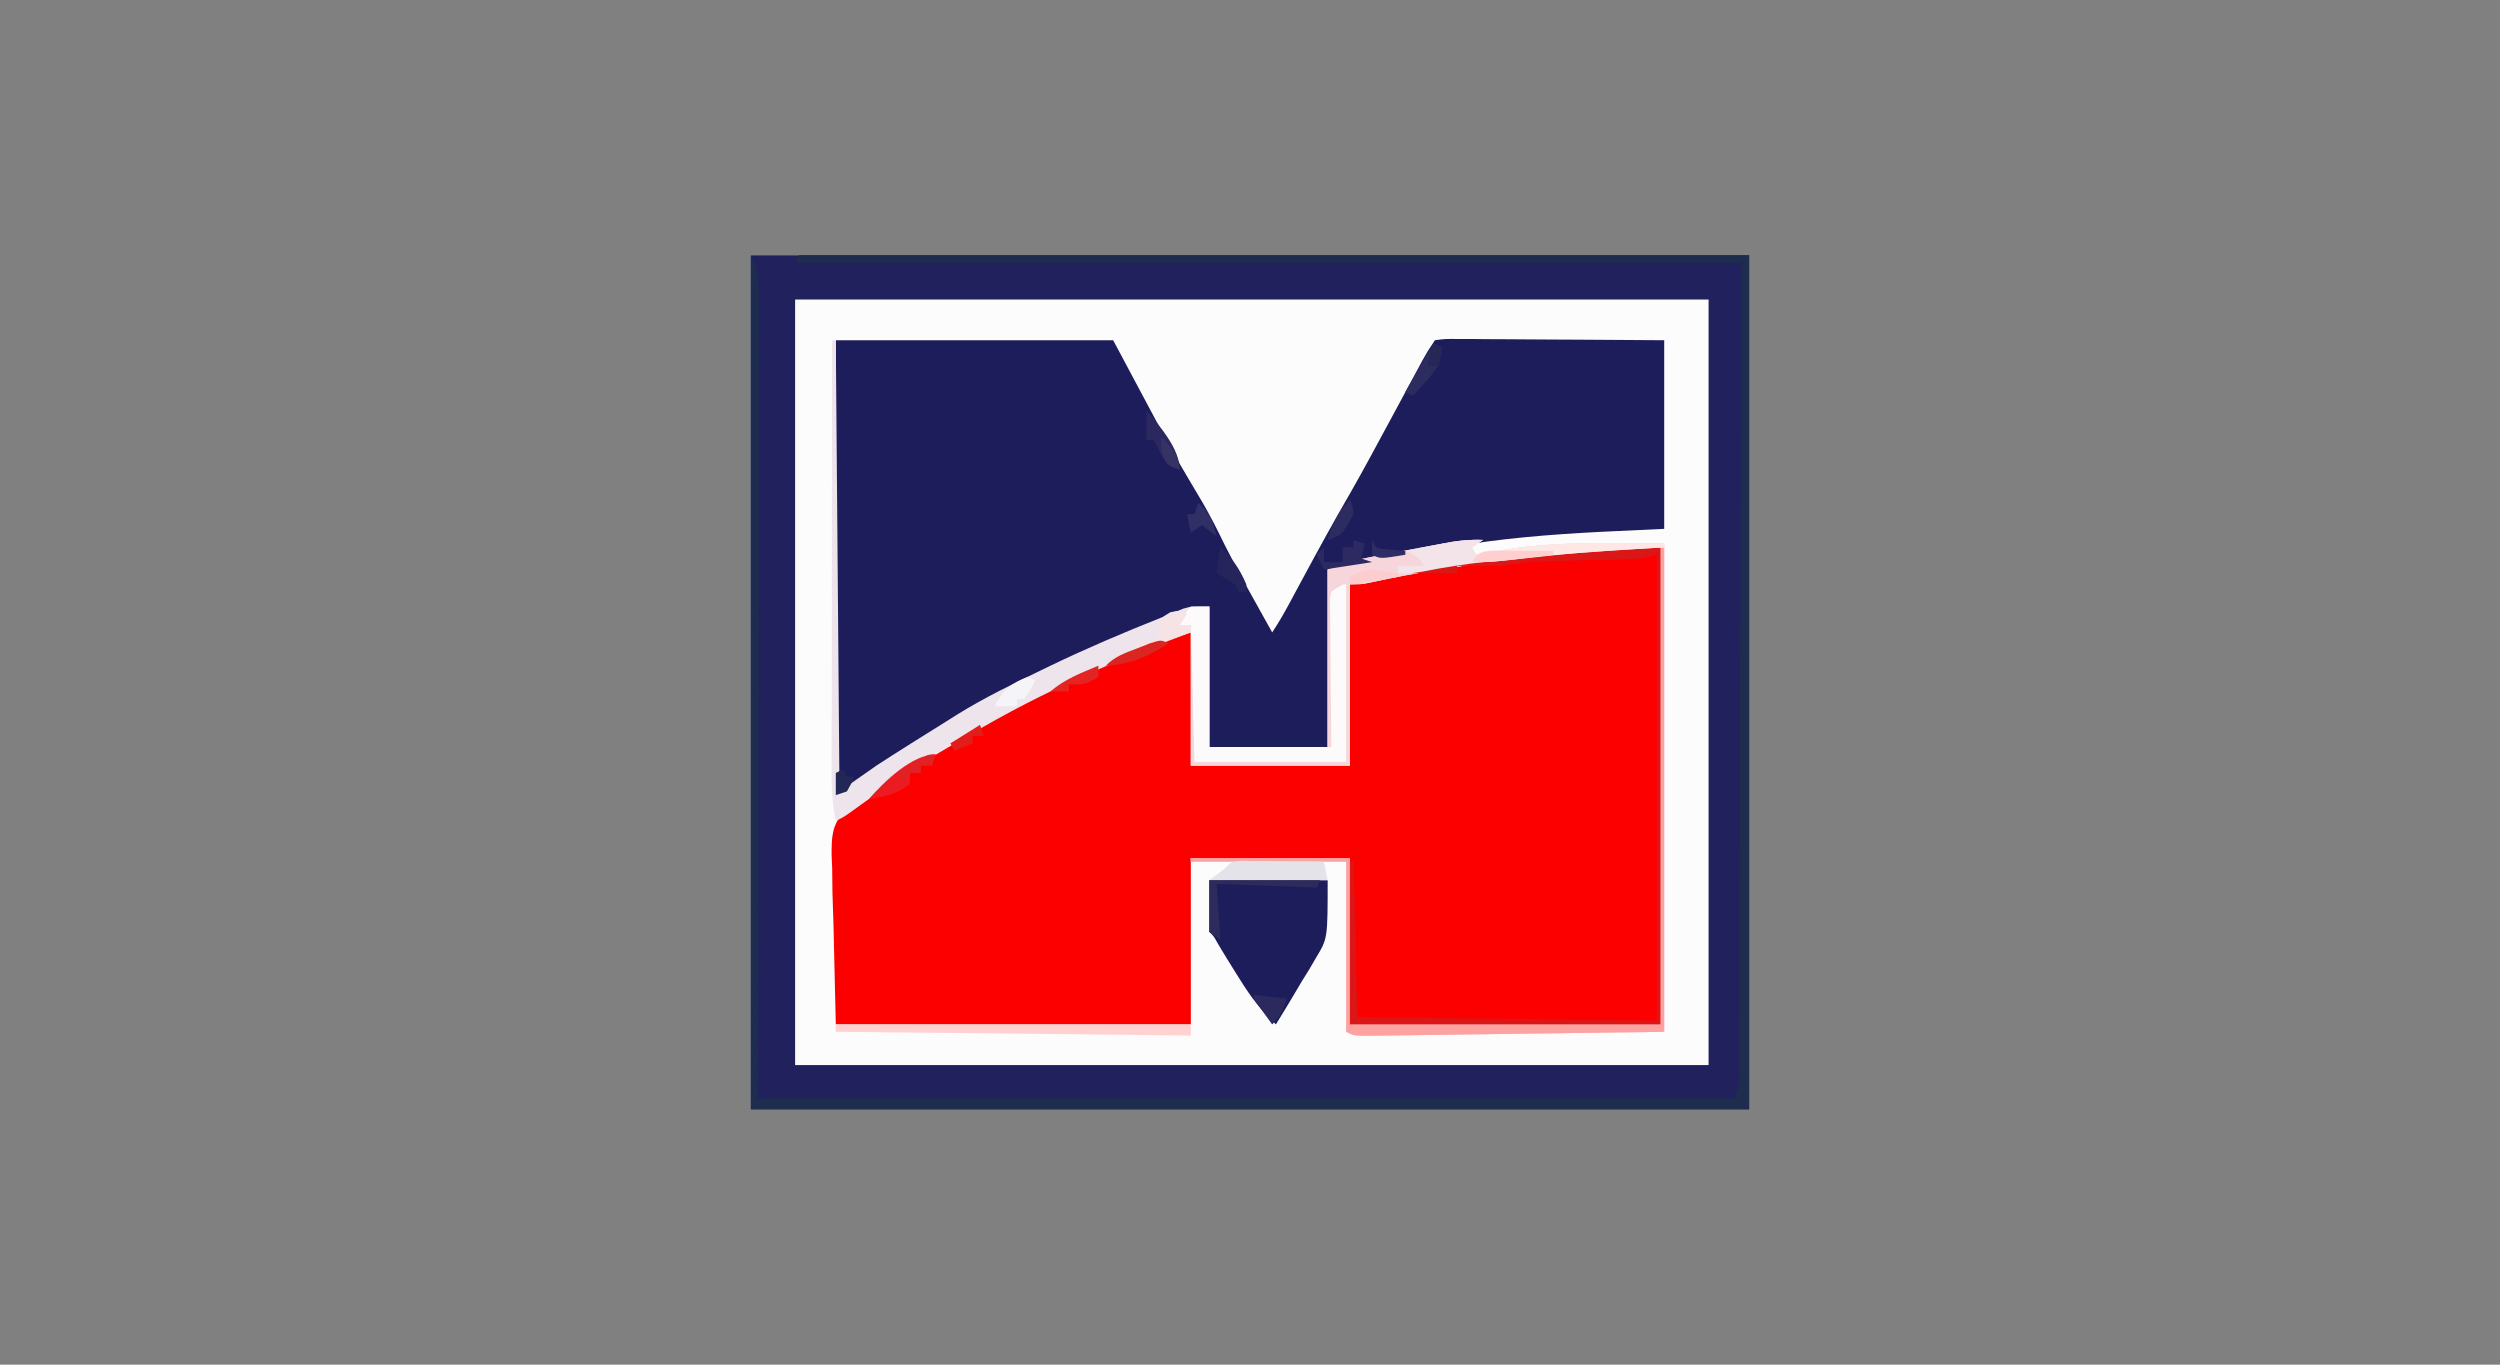 <?xml version="1.0" encoding="UTF-8"?>
<svg version="1.1" xmlns="http://www.w3.org/2000/svg" width="676" height="369">
<rect width="100%" height="100%" fill="#808080" stroke="none"/>
<path d="M0 0 C89.1 0 178.2 0 270 0 C270 76.23 270 152.46 270 231 C180.9 231 91.8 231 0 231 C0 154.77 0 78.54 0 0 Z " fill="#FCFCFC" transform="translate(203,69)"/>
<path d="M0 0 C0 42.57 0 85.14 0 129 C-27.72 129 -55.44 129 -84 129 C-84 114.15 -84 99.3 -84 84 C-98.19 84 -112.38 84 -127 84 C-127 98.85 -127 113.7 -127 129 C-158.68 129 -190.36 129 -223 129 C-223.206 120.09 -223.412 111.18 -223.625 102 C-223.716 99.201 -223.807 96.403 -223.901 93.52 C-223.93 91.284 -223.956 89.048 -223.977 86.812 C-224.028 85.666 -224.079 84.519 -224.132 83.338 C-224.137 78.464 -224.131 75.301 -220.853 71.528 C-218.32 69.478 -215.77 67.712 -213 66 C-211.62 65.047 -210.242 64.09 -208.867 63.129 C-207.541 62.266 -206.21 61.411 -204.875 60.562 C-204.154 60.1 -203.433 59.638 -202.691 59.161 C-195.994 54.91 -189.115 51.021 -182.157 47.218 C-180.551 46.311 -178.963 45.371 -177.386 44.415 C-169.434 39.614 -161.282 35.861 -152.75 32.25 C-151.427 31.682 -150.104 31.113 -148.781 30.543 C-131.21 23 -131.21 23 -127 23 C-127 34.88 -127 46.76 -127 59 C-112.81 59 -98.62 59 -84 59 C-84 42.83 -84 26.66 -84 10 C-78.703 8.234 -73.77 7.053 -68.312 6.062 C-67.368 5.891 -66.423 5.719 -65.45 5.542 C-54.37 3.607 -43.204 2.4 -32.014 1.299 C-30.137 1.113 -28.262 0.914 -26.388 0.697 C-17.477 -0.272 -9.16 0 0 0 Z " fill="#FC0000" transform="translate(449,148)"/>
<path d="M0 0 C24.75 0 49.5 0 75 0 C80.28 9.9 85.56 19.8 91 30 C94.964 36.791 94.964 36.791 98.98 43.551 C101.283 47.483 103.302 51.498 105.285 55.598 C109.28 63.524 113.688 71.242 118 79 C119.759 76.362 121.26 73.74 122.758 70.949 C123.297 69.947 123.837 68.945 124.392 67.913 C125.25 66.316 125.25 66.316 126.125 64.688 C130.361 56.831 134.633 49.009 139.121 41.293 C142.985 34.521 146.656 27.642 150.359 20.781 C150.918 19.747 151.476 18.714 152.051 17.648 C153.2 15.519 154.349 13.389 155.496 11.258 C156.049 10.234 156.602 9.211 157.172 8.156 C157.668 7.237 158.164 6.317 158.675 5.369 C160 3 160 3 162 0 C164.594 -0.361 164.594 -0.361 167.918 -0.341 C169.16 -0.34 170.401 -0.34 171.679 -0.34 C173.039 -0.325 174.398 -0.309 175.758 -0.293 C177.145 -0.287 178.532 -0.283 179.919 -0.28 C183.572 -0.269 187.225 -0.239 190.878 -0.206 C194.605 -0.175 198.332 -0.161 202.059 -0.146 C209.373 -0.116 216.686 -0.057 224 0 C224 16.83 224 33.66 224 51 C218.328 51.268 212.656 51.536 206.812 51.812 C193.059 52.529 179.571 53.576 166 56 C163.564 56.423 161.128 56.846 158.691 57.27 C150.114 58.774 141.54 60.292 133 62 C133 77.84 133 93.68 133 110 C122.44 110 111.88 110 101 110 C101 97.46 101 84.92 101 72 C81.845 77.894 64.575 85.442 47.02 94.867 C43.551 96.723 40.039 98.47 36.5 100.188 C32.263 102.289 28.368 104.604 24.484 107.297 C21.328 109.461 18.103 111.507 14.875 113.562 C11.086 115.981 7.327 118.421 3.688 121.062 C1 123 1 123 0 123 C0 82.41 0 41.82 0 0 Z " fill="#1E1D5C" transform="translate(226,92)"/>
<path d="M0 0 C89.1 0 178.2 0 270 0 C270 76.23 270 152.46 270 231 C180.9 231 91.8 231 0 231 C0 154.77 0 78.54 0 0 Z M12 12 C12 80.31 12 148.62 12 219 C93.51 219 175.02 219 259 219 C259 150.69 259 82.38 259 12 C177.49 12 95.98 12 12 12 Z " fill="#21215D" transform="translate(203,69)"/>
<path d="M0 0 C0.33 0 0.66 0 1 0 C1.33 40.26 1.66 80.52 2 122 C5.3 119.69 8.6 117.38 12 115 C15.155 112.956 18.313 110.931 21.5 108.938 C22.333 108.415 23.166 107.893 24.025 107.354 C25.646 106.339 27.269 105.326 28.893 104.314 C30.561 103.274 32.225 102.226 33.887 101.176 C41.306 96.578 49.151 92.797 57 89 C57.946 88.541 57.946 88.541 58.912 88.073 C68.777 83.317 78.822 79.04 89 75 C89.695 74.713 90.39 74.426 91.106 74.131 C91.794 73.856 92.482 73.58 93.191 73.297 C94.109 72.923 94.109 72.923 95.045 72.542 C97 72 97 72 102 72 C102 84.54 102 97.08 102 110 C112.56 110 123.12 110 134 110 C134 94.16 134 78.32 134 62 C138.271 60.292 141.833 59.333 146.312 58.492 C147.35 58.297 147.35 58.297 148.407 58.097 C149.863 57.824 151.318 57.554 152.774 57.286 C154.994 56.876 157.212 56.456 159.43 56.035 C160.849 55.77 162.268 55.506 163.688 55.242 C165.611 54.884 165.611 54.884 167.574 54.519 C170.463 54.081 173.089 53.889 176 54 C175.01 54.66 174.02 55.32 173 56 C173.33 56.66 173.66 57.32 174 58 C174.855 57.857 175.709 57.714 176.59 57.566 C177.715 57.379 178.841 57.193 180 57 C181.012 56.823 182.024 56.647 183.066 56.465 C197.353 54.31 209.998 55 225 55 C225 98.56 225 142.12 225 187 C204.272 187.278 204.272 187.278 183.125 187.562 C176.574 187.654 176.574 187.654 169.891 187.748 C164.568 187.816 164.568 187.816 162.078 187.847 C160.335 187.869 158.592 187.893 156.848 187.919 C154.212 187.958 151.575 187.991 148.938 188.022 C148.158 188.035 147.378 188.048 146.575 188.061 C141.228 188.114 141.228 188.114 139 187 C139 171.82 139 156.64 139 141 C125.14 141 111.28 141 97 141 C97 140.67 97 140.34 97 140 C111.19 140 125.38 140 140 140 C140 154.85 140 169.7 140 185 C167.72 185 195.44 185 224 185 C224 142.43 224 99.86 224 56 C197.132 57.853 171.373 59.795 145.207 65.589 C143 66 143 66 140 66 C140 82.17 140 98.34 140 115 C125.81 115 111.62 115 97 115 C97 103.12 97 91.24 97 79 C76.143 86.751 56.53 95.227 37.375 106.594 C35.238 107.859 33.093 109.105 30.941 110.344 C21.763 115.677 13.136 121.693 4.55 127.928 C3 129 3 129 1 130 C-0.315 124.006 -0.133 118.038 -0.114 111.936 C-0.114 110.726 -0.114 109.515 -0.114 108.268 C-0.113 104.963 -0.108 101.658 -0.101 98.352 C-0.095 94.893 -0.095 91.434 -0.093 87.974 C-0.09 81.43 -0.082 74.885 -0.072 68.34 C-0.061 60.887 -0.055 53.434 -0.05 45.98 C-0.04 30.653 -0.022 15.327 0 0 Z " fill="#EDE5EB" transform="translate(225,92)"/>
<path d="M0 0 C2.279 4.558 2.274 8.033 2.241 12.985 C2.242 13.901 2.244 14.817 2.246 15.76 C2.249 18.846 2.238 21.931 2.227 25.017 C2.226 27.26 2.227 29.503 2.228 31.746 C2.228 37.763 2.217 43.779 2.203 49.796 C2.191 55.438 2.191 61.08 2.189 66.722 C2.179 83.231 2.151 99.741 2.125 116.25 C2.084 153.127 2.042 190.005 2 228 C89.12 228 176.24 228 266 228 C267.667 224.666 267.154 220.922 267.158 217.256 C267.166 215.884 267.166 215.884 267.173 214.485 C267.189 211.394 267.197 208.302 267.205 205.21 C267.215 202.967 267.225 200.724 267.236 198.481 C267.263 192.457 267.284 186.432 267.304 180.407 C267.323 174.76 267.348 169.114 267.373 163.467 C267.442 146.936 267.501 130.406 267.562 113.875 C267.707 76.956 267.851 40.038 268 2 C183.52 2 99.04 2 12 2 C12.33 1.34 12.66 0.68 13 0 C97.81 0 182.62 0 270 0 C270 76.23 270 152.46 270 231 C180.9 231 91.8 231 0 231 C0 154.77 0 78.54 0 0 Z " fill="#1E2C4D" transform="translate(203,69)"/>
<path d="M0 0 C-0.99 0.66 -1.98 1.32 -3 2 C-2.505 2.99 -2.505 2.99 -2 4 C-1.145 3.857 -0.291 3.714 0.59 3.566 C2.278 3.286 2.278 3.286 4 3 C5.012 2.823 6.024 2.647 7.066 2.465 C21.353 0.31 33.998 1 49 1 C49 44.56 49 88.12 49 133 C28.272 133.278 28.272 133.278 7.125 133.562 C0.574 133.654 0.574 133.654 -6.109 133.748 C-11.432 133.816 -11.432 133.816 -13.922 133.847 C-15.665 133.869 -17.408 133.893 -19.152 133.919 C-21.788 133.958 -24.425 133.991 -27.062 134.022 C-27.842 134.035 -28.622 134.048 -29.425 134.061 C-34.772 134.114 -34.772 134.114 -37 133 C-37 117.82 -37 102.64 -37 87 C-50.86 87 -64.72 87 -79 87 C-79 86.67 -79 86.34 -79 86 C-64.81 86 -50.62 86 -36 86 C-36 100.85 -36 115.7 -36 131 C-8.28 131 19.44 131 48 131 C48 88.43 48 45.86 48 2 C21.132 3.853 -4.627 5.795 -30.793 11.589 C-33 12 -33 12 -36 12 C-36 28.17 -36 44.34 -36 61 C-50.19 61 -64.38 61 -79 61 C-79 49.12 -79 37.24 -79 25 C-78.67 25 -78.34 25 -78 25 C-78 36.55 -78 48.1 -78 60 C-64.47 60 -50.94 60 -37 60 C-37.33 44.49 -37.66 28.98 -38 13 C-38.66 13.33 -39.32 13.66 -40 14 C-40.33 27.86 -40.66 41.72 -41 56 C-41.33 56 -41.66 56 -42 56 C-42 40.16 -42 24.32 -42 8 C-37.729 6.292 -34.167 5.333 -29.688 4.492 C-28.996 4.362 -28.305 4.231 -27.593 4.097 C-26.137 3.824 -24.682 3.554 -23.226 3.286 C-21.006 2.876 -18.788 2.456 -16.57 2.035 C-15.151 1.77 -13.732 1.506 -12.312 1.242 C-11.03 1.004 -9.747 0.765 -8.426 0.519 C-5.537 0.081 -2.911 -0.111 0 0 Z " fill="#F6D5DB" transform="translate(401,146)"/>
<path d="M0 0 C10.56 0 21.12 0 32 0 C32 15.75 32 15.75 28.938 20.836 C28.306 21.919 27.674 23.002 27.023 24.117 C26.356 25.192 25.688 26.267 25 27.375 C24.332 28.504 23.665 29.633 22.977 30.797 C21.344 33.549 19.686 36.281 18 39 C14.068 35.332 11.201 31.56 8.375 27 C7.993 26.397 7.612 25.793 7.219 25.172 C5.54 22.51 3.898 19.829 2.289 17.125 C1.171 15.091 1.171 15.091 0 14 C0 9.38 0 4.76 0 0 Z " fill="#1D1D5B" transform="translate(327,238)"/>
<path d="M0 0 C0 15.84 0 31.68 0 48 C-13.53 48 -27.06 48 -41 48 C-41.33 35.79 -41.66 23.58 -42 11 C-42.99 11 -43.98 11 -45 11 C-43.125 7.125 -43.125 7.125 -42 6 C-40.35 6 -38.7 6 -37 6 C-37 18.54 -37 31.08 -37 44 C-26.11 44 -15.22 44 -4 44 C-4.035 40.991 -4.07 37.983 -4.105 34.883 C-4.129 31.977 -4.147 29.071 -4.165 26.166 C-4.18 24.142 -4.2 22.119 -4.226 20.095 C-4.263 17.191 -4.28 14.287 -4.293 11.383 C-4.308 10.474 -4.324 9.566 -4.34 8.63 C-4.34 7.789 -4.34 6.949 -4.341 6.083 C-4.347 5.341 -4.354 4.599 -4.361 3.835 C-4.242 3.229 -4.123 2.624 -4 2 C-1 0 -1 0 0 0 Z " fill="#FCFAFB" transform="translate(364,158)"/>
<path d="M0 0 C0.33 0 0.66 0 1 0 C1 43.23 1 86.46 1 131 C-19.728 131.278 -19.728 131.278 -40.875 131.562 C-47.426 131.654 -47.426 131.654 -54.109 131.748 C-59.432 131.816 -59.432 131.816 -61.922 131.847 C-63.665 131.869 -65.408 131.893 -67.152 131.919 C-69.788 131.958 -72.425 131.991 -75.062 132.022 C-75.842 132.035 -76.622 132.048 -77.425 132.061 C-82.772 132.114 -82.772 132.114 -85 131 C-85 115.82 -85 100.64 -85 85 C-98.86 85 -112.72 85 -127 85 C-127 84.67 -127 84.34 -127 84 C-112.81 84 -98.62 84 -84 84 C-84 98.85 -84 113.7 -84 129 C-56.28 129 -28.56 129 0 129 C0 86.43 0 43.86 0 0 Z " fill="#FEA2A1" transform="translate(449,148)"/>
<path d="M0 0 C0 42.57 0 85.14 0 129 C-27.72 129 -55.44 129 -84 129 C-84 114.48 -84 99.96 -84 85 C-83.67 85 -83.34 85 -83 85 C-82.67 98.86 -82.34 112.72 -82 127 C-55.27 127.33 -28.54 127.66 -1 128 C-1 86.42 -1 44.84 -1 2 C-2.32 2.33 -3.64 2.66 -5 3 C-7.391 3.137 -9.785 3.225 -12.18 3.281 C-12.87 3.3 -13.56 3.318 -14.272 3.337 C-16.473 3.396 -18.674 3.448 -20.875 3.5 C-23.768 3.568 -26.662 3.642 -29.555 3.719 C-30.838 3.749 -32.122 3.779 -33.445 3.811 C-36.71 3.985 -39.786 4.426 -43 5 C-45.124 5.065 -47.25 5.086 -49.375 5.062 C-50.964 5.049 -50.964 5.049 -52.586 5.035 C-53.781 5.018 -53.781 5.018 -55 5 C-55 5.66 -55 6.32 -55 7 C-58.96 7 -62.92 7 -67 7 C-67 6.67 -67 6.34 -67 6 C-54.374 3.905 -41.752 1.894 -29 0.75 C-27.734 0.63 -27.734 0.63 -26.443 0.508 C-17.578 -0.222 -8.984 0 0 0 Z " fill="#DB1616" transform="translate(449,148)"/>
<path d="M0 0 C31.68 0 63.36 0 96 0 C96 0.99 96 1.98 96 3 C64.32 2.67 32.64 2.34 0 2 C0 1.34 0 0.68 0 0 Z " fill="#FFD2D1" transform="translate(226,277)"/>
<path d="M0 0 C-0.99 0.66 -1.98 1.32 -3 2 C-2.67 2.66 -2.34 3.32 -2 4 C-1.145 3.857 -0.291 3.714 0.59 3.566 C2.278 3.286 2.278 3.286 4 3 C5.012 2.823 6.024 2.647 7.066 2.465 C20.973 0.367 34.973 0.815 49 1 C49 1.33 49 1.66 49 2 C47.849 2.067 47.849 2.067 46.675 2.136 C32.523 2.98 18.407 3.935 4.312 5.5 C2.696 5.678 2.696 5.678 1.048 5.859 C-4.903 6.545 -10.761 7.444 -16.636 8.615 C-19 9 -19 9 -23 9 C-23 8.34 -23 7.68 -23 7 C-20.69 7 -18.38 7 -16 7 C-17.255 4.489 -18.501 4.129 -21 3 C-18.439 2.494 -15.876 1.995 -13.312 1.5 C-12.591 1.357 -11.87 1.214 -11.127 1.066 C-7.362 0.344 -3.855 -0.182 0 0 Z " fill="#F2E4E9" transform="translate(401,146)"/>
<path d="M0 0 C1.037 0.01 2.074 0.021 3.142 0.032 C4.264 0.038 5.385 0.045 6.541 0.051 C7.716 0.068 8.892 0.085 10.103 0.102 C11.286 0.111 12.47 0.12 13.689 0.129 C16.619 0.153 19.548 0.186 22.478 0.227 C22.808 1.877 23.138 3.527 23.478 5.227 C12.918 5.227 2.358 5.227 -8.522 5.227 C-7.202 4.237 -5.882 3.247 -4.522 2.227 C-2.522 0.227 -2.522 0.227 0 0 Z " fill="#E5E3EA" transform="translate(335.522,232.773)"/>
<path d="M0 0 C0 0.33 0 0.66 0 1 C-0.82 1.05 -1.64 1.1 -2.484 1.152 C-23.21 2.399 -23.21 2.399 -43.848 4.633 C-46.606 4.954 -49.228 5.073 -52 5 C-51.67 4.34 -51.34 3.68 -51 3 C-48.348 2.441 -48.348 2.441 -45 2 C-43.482 1.735 -43.482 1.735 -41.934 1.465 C-28.027 -0.633 -14.027 -0.185 0 0 Z " fill="#FFE7E6" transform="translate(450,147)"/>
<path d="M0 0 C9.9 0 19.8 0 30 0 C29.67 0.66 29.34 1.32 29 2 C20.09 1.67 11.18 1.34 2 1 C2.33 5.95 2.66 10.9 3 16 C2.01 15.34 1.02 14.68 0 14 C0 9.38 0 4.76 0 0 Z " fill="#2C2B5B" transform="translate(327,238)"/>
<path d="M0 0 C-0.99 1.485 -0.99 1.485 -2 3 C-1.01 3 -0.02 3 1 3 C1 3.66 1 4.32 1 5 C-3.95 6.65 -8.9 8.3 -14 10 C-14 9.34 -14 8.68 -14 8 C-12.02 7.67 -10.04 7.34 -8 7 C-7.938 6.051 -7.876 5.103 -7.812 4.125 C-7 1 -7 1 -4.562 -0.438 C-2 -1 -2 -1 0 0 Z " fill="#F6E3E5" transform="translate(321,166)"/>
<path d="M0 0 C0.66 0.33 1.32 0.66 2 1 C1.481 5.172 0.288 7.254 -2.562 10.312 C-3.203 11.01 -3.844 11.707 -4.504 12.426 C-4.998 12.945 -5.491 13.465 -6 14 C-6.66 13.67 -7.32 13.34 -8 13 C-6.856 11.02 -5.71 9.041 -4.562 7.062 C-3.924 5.96 -3.286 4.858 -2.629 3.723 C-1 1 -1 1 0 0 Z " fill="#2C2C5E" transform="translate(388,93)"/>
<path d="M0 0 C-0.33 0.99 -0.66 1.98 -1 3 C-1.99 3 -2.98 3 -4 3 C-4 3.66 -4 4.32 -4 5 C-4.99 5 -5.98 5 -7 5 C-7 5.99 -7 6.98 -7 8 C-10.506 10.681 -13.658 11.495 -18 12 C-13.928 7.366 -6.379 0 0 0 Z " fill="#EB1B21" transform="translate(253,204)"/>
<path d="M0 0 C0.99 0.33 1.98 0.66 3 1 C2.67 2.32 2.34 3.64 2 5 C2.99 5.33 3.98 5.66 5 6 C0.71 6.66 -3.58 7.32 -8 8 C-8.66 6.68 -9.32 5.36 -10 4 C-9.34 3.34 -8.68 2.68 -8 2 C-8 3.32 -8 4.64 -8 6 C-6.35 6 -4.7 6 -3 6 C-3 4.68 -3 3.36 -3 2 C-2.01 2 -1.02 2 0 2 C0 1.34 0 0.68 0 0 Z " fill="#2C2A61" transform="translate(366,146)"/>
<path d="M0 0 C3.503 4.022 9 10.394 9 16 C4.608 14.536 4.121 12.022 2 8 C1.34 8 0.68 8 0 8 C0 5.36 0 2.72 0 0 Z " fill="#2A285F" transform="translate(310,111)"/>
<path d="M0 0 C0.66 0.33 1.32 0.66 2 1 C0.625 3.5 0.625 3.5 -1 6 C-1.66 6 -2.32 6 -3 6 C-3 6.66 -3 7.32 -3 8 C-4.98 8 -6.96 8 -9 8 C-6.82 3.519 -4.652 1.782 0 0 Z " fill="#F5F4F8" transform="translate(278,183)"/>
<path d="M0 0 C3.335 2.99 5.215 5.895 7 10 C7 10.66 7 11.32 7 12 C6.34 12 5.68 12 5 12 C4.67 11.34 4.34 10.68 4 10 C2.359 8.959 0.693 7.955 -1 7 C-0.67 4.69 -0.34 2.38 0 0 Z " fill="#26255B" transform="translate(330,148)"/>
<path d="M0 0 C2.97 0.33 5.94 0.66 9 1 C7.926 3.915 7.222 5.778 5 8 C4.164 6.856 3.331 5.71 2.5 4.562 C2.036 3.924 1.572 3.286 1.094 2.629 C0 1 0 1 0 0 Z " fill="#2B295D" transform="translate(339,269)"/>
<path d="M0 0 C1.204 0.005 1.204 0.005 2.432 0.01 C3.682 0.022 3.682 0.022 4.957 0.035 C5.802 0.04 6.647 0.044 7.518 0.049 C9.602 0.061 11.686 0.079 13.77 0.098 C13.77 0.428 13.77 0.758 13.77 1.098 C11.041 1.435 8.312 1.767 5.582 2.098 C4.429 2.241 4.429 2.241 3.252 2.387 C-0.6 2.85 -4.342 3.222 -8.23 3.098 C-6.498 -0.368 -3.479 -0.025 0 0 Z " fill="#FECFCE" transform="translate(406.23,148.902)"/>
<path d="M0 0 C0 0.99 0 1.98 0 3 C-3.228 5.152 -4.284 5.201 -8 5 C-8 5.66 -8 6.32 -8 7 C-9.65 7 -11.3 7 -13 7 C-9.171 3.67 -4.625 1.947 0 0 Z " fill="#E42422" transform="translate(297,180)"/>
<path d="M0 0 C-5.731 3.595 -10.21 5.63 -17 6 C-14.422 3.422 -11.897 2.624 -8.5 1.312 C-7.335 0.855 -6.169 0.397 -4.969 -0.074 C-2 -1 -2 -1 0 0 Z " fill="#DB2522" transform="translate(316,174)"/>
<path d="M0 0 C0.75 1.625 0.75 1.625 1 4 C-2.136 9.712 -2.136 9.712 -6 11 C-4.742 6.492 -3.096 3.509 0 0 Z " fill="#2D2C60" transform="translate(365,135)"/>
<path d="M0 0 C3.092 2.53 3.909 5.225 5 9 C3.68 8.01 2.36 7.02 1 6 C0.01 6.66 -0.98 7.32 -2 8 C-2.33 6.35 -2.66 4.7 -3 3 C-2.34 3 -1.68 3 -1 3 C-0.67 2.01 -0.34 1.02 0 0 Z " fill="#313066" transform="translate(324,136)"/>
<path d="M0 0 C0.33 0.66 0.66 1.32 1 2 C1.66 2 2.32 2 3 2 C2.188 3.938 2.188 3.938 1 6 C0.01 6.33 -0.98 6.66 -2 7 C-2 5.02 -2 3.04 -2 1 C-1.34 0.67 -0.68 0.34 0 0 Z " fill="#222756" transform="translate(228,208)"/>
<path d="M0 0 C0.33 0.99 0.66 1.98 1 3 C0.01 3 -0.98 3 -2 3 C-2 3.66 -2 4.32 -2 5 C-3.65 5.66 -5.3 6.32 -7 7 C-7.33 6.34 -7.66 5.68 -8 5 C-4.04 2.525 -4.04 2.525 0 0 Z " fill="#E31D1A" transform="translate(265,196)"/>
<path d="M0 0 C-0.33 0.99 -0.66 1.98 -1 3 C-1.99 3 -2.98 3 -4 3 C-4 3.66 -4 4.32 -4 5 C-4.99 5 -5.98 5 -7 5 C-7 5.66 -7 6.32 -7 7 C-8.32 6.67 -9.64 6.34 -11 6 C-9.546 4.994 -8.086 3.996 -6.625 3 C-5.407 2.165 -5.407 2.165 -4.164 1.312 C-2 0 -2 0 0 0 Z " fill="#E12222" transform="translate(253,204)"/>
<path d="M0 0 C0.799 0.111 1.598 0.222 2.422 0.336 C3.327 0.479 3.327 0.479 4.25 0.625 C4.25 0.955 4.25 1.285 4.25 1.625 C-0.04 2.285 -4.33 2.945 -8.75 3.625 C-8.75 2.965 -8.75 2.305 -8.75 1.625 C-5.575 -0.283 -3.644 -0.536 0 0 Z " fill="#FCCCCF" transform="translate(373.75,154.375)"/>
<path d="M0 0 C0.66 0.33 1.32 0.66 2 1 C1.67 2.65 1.34 4.3 1 6 C0.01 6 -0.98 6 -2 6 C-1.125 1.125 -1.125 1.125 0 0 Z " fill="#262657" transform="translate(388,93)"/>
<path d="M0 0 C0.33 0.66 0.66 1.32 1 2 C2.895 2.465 2.895 2.465 5.062 2.625 C6.362 2.749 7.661 2.873 9 3 C9 3.33 9 3.66 9 4 C2.25 5.125 2.25 5.125 0 4 C0 2.68 0 1.36 0 0 Z " fill="#2D2E66" transform="translate(371,146)"/>
<path d="M0 0 C4.429 5.143 4.429 5.143 5 9 C2 8 2 8 0.812 6.188 C0 4 0 4 0 0 Z " fill="#343364" transform="translate(314,118)"/>
</svg>
